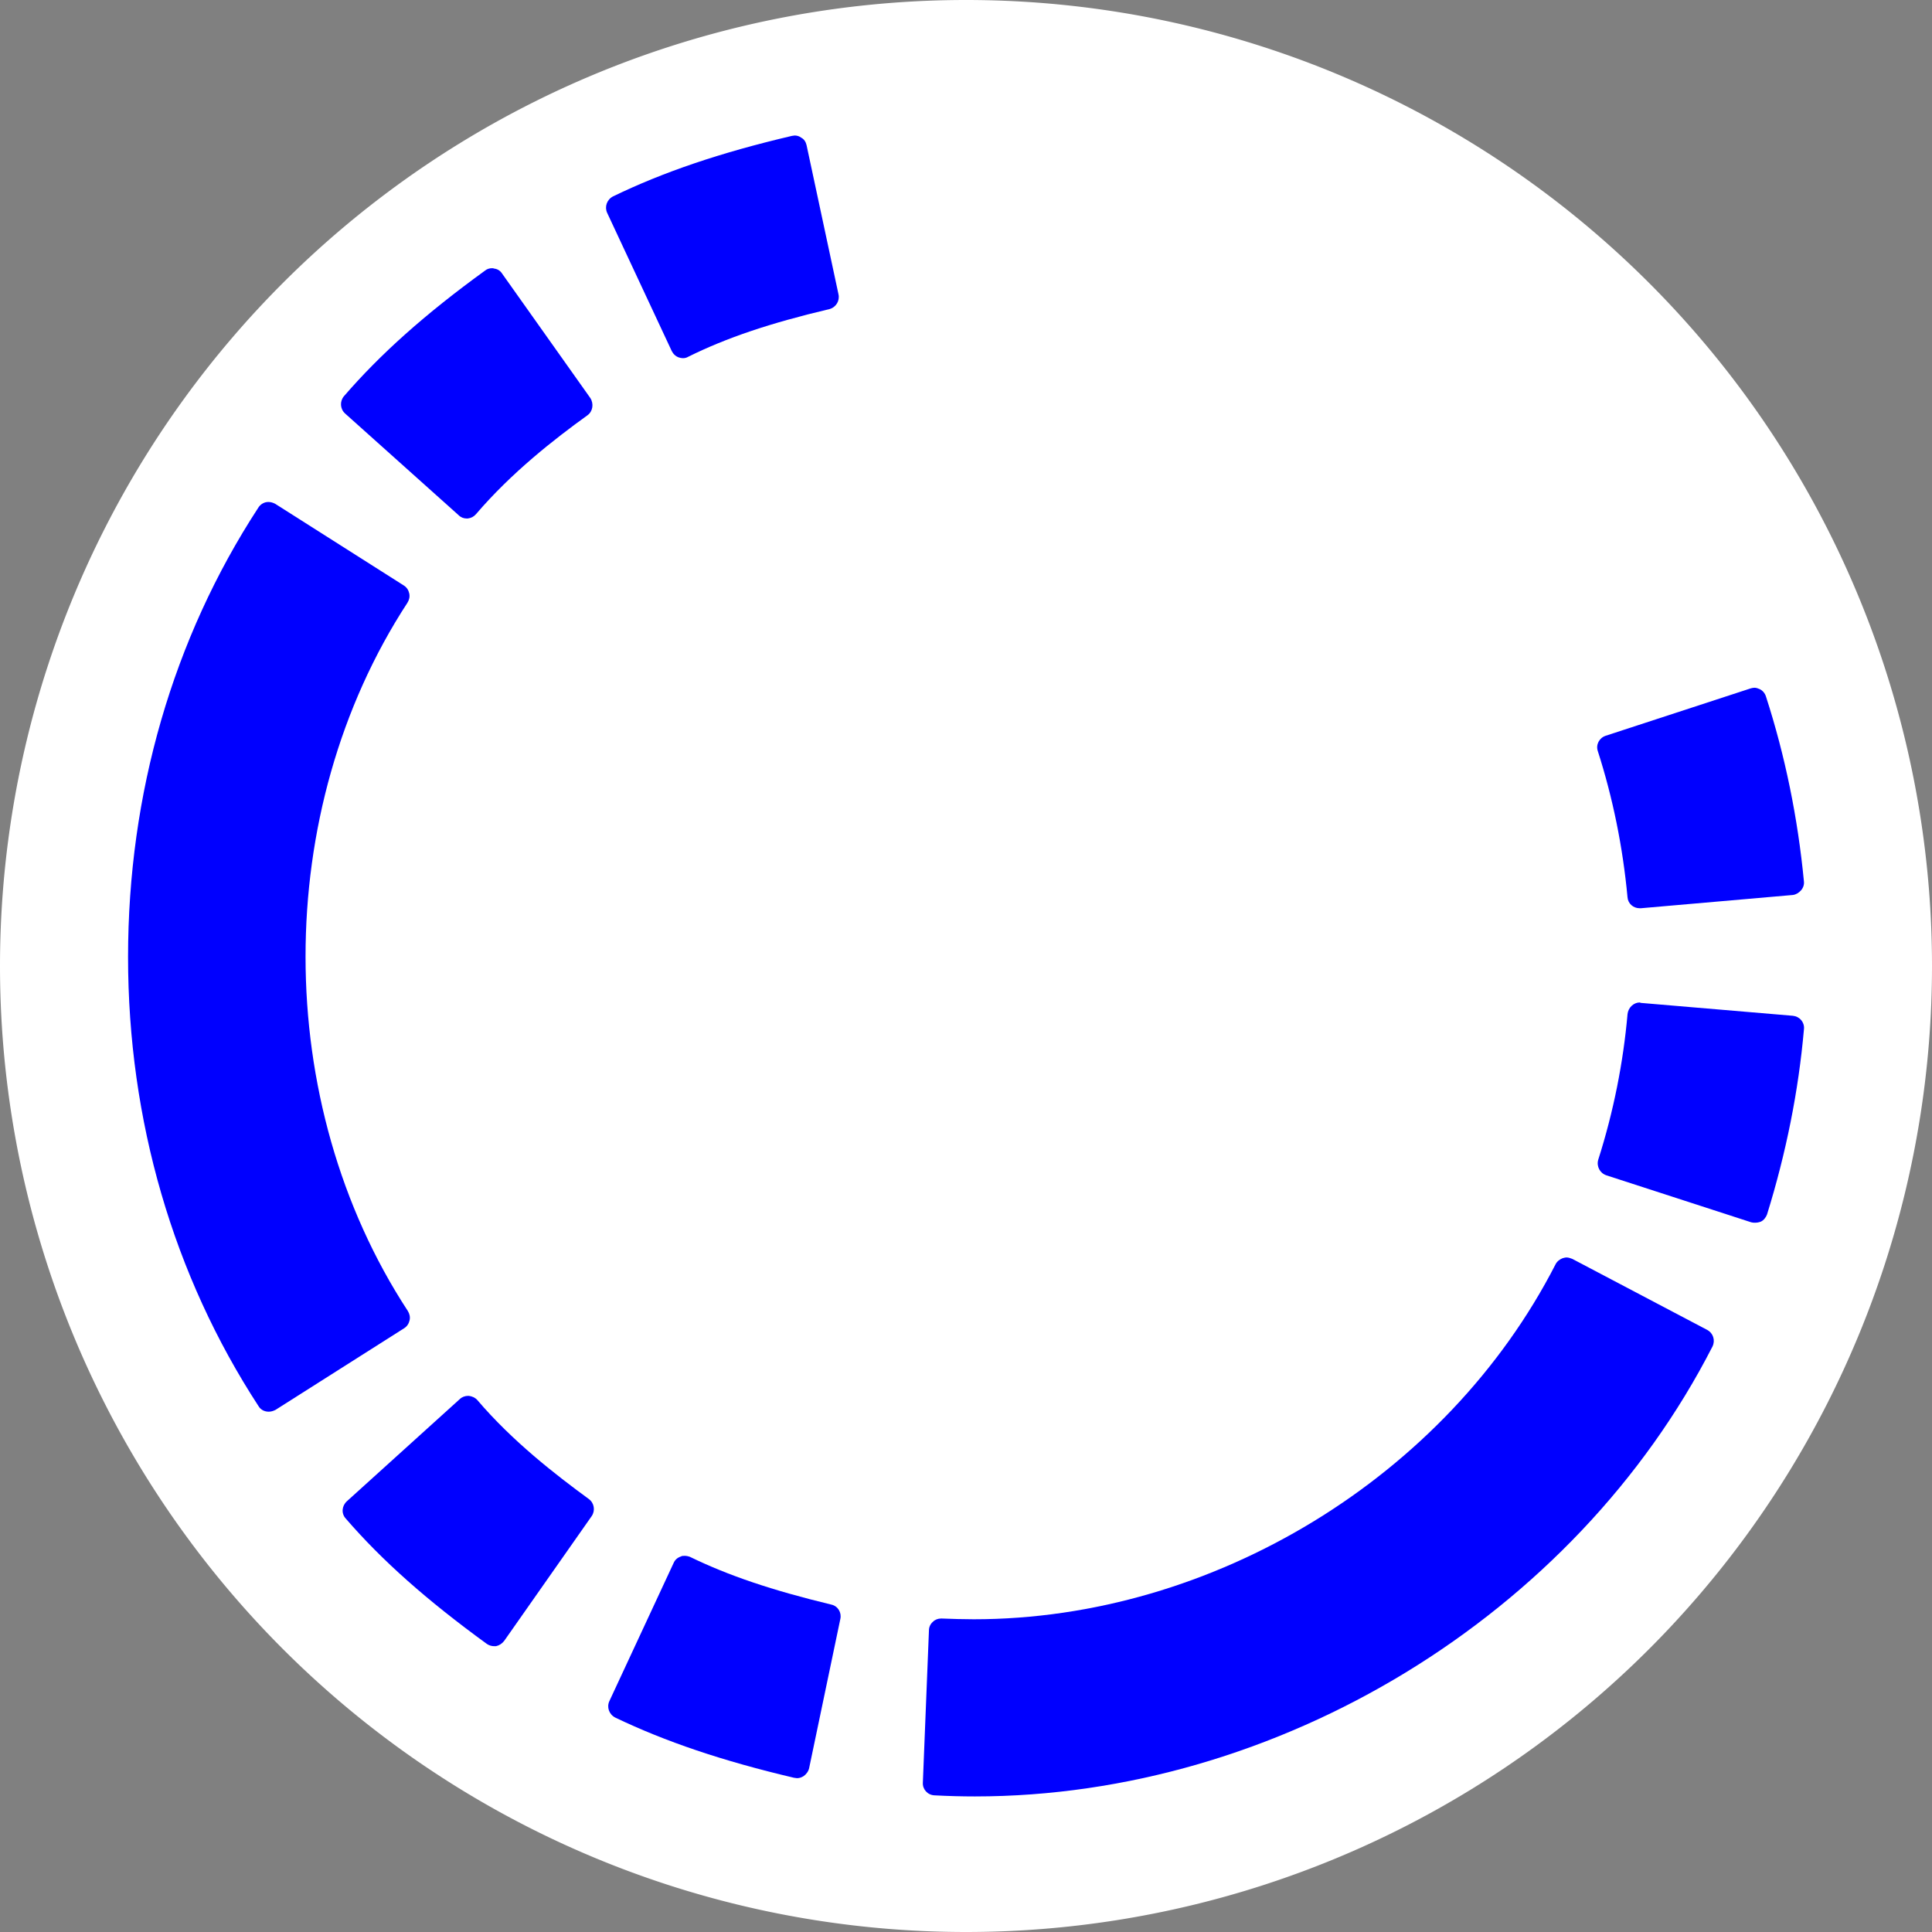 <?xml version="1.0" encoding="utf-8"?>
<!-- Generator: Adobe Illustrator 16.0.0, SVG Export Plug-In . SVG Version: 6.00 Build 0)  -->
<!DOCTYPE svg PUBLIC "-//W3C//DTD SVG 1.1//EN" "http://www.w3.org/Graphics/SVG/1.1/DTD/svg11.dtd">
<svg version="1.1" id="Layer_1" xmlns="http://www.w3.org/2000/svg" xmlns:xlink="http://www.w3.org/1999/xlink" x="0px" y="0px"
	 width="512px" height="512px" viewBox="0 0 512 512" enable-background="new 0 0 512 512" xml:space="preserve">
<rect x="0" y="0" width="512" height="512" fill="#808080" stroke="none"/>
<path fill="#FFFFFF" d="M0,256a256,256 0 1,0 512,0a256,256 0 1,0 -512,0" />
<g>
	<path fill="#0000FF" d="M425.518,194.986l38.397-12.547c0.379-0.096,0.652-0.178,1.048-0.178c0.466,0,0.944,0.178,1.398,0.375
		c0.757,0.376,1.34,1.043,1.62,1.896c5.112,15.779,8.469,32.31,10.076,49.039c0.104,0.859-0.187,1.703-0.758,2.373
		c-0.582,0.655-1.34,1.127-2.167,1.235l-40.319,3.517h-0.269c-1.713,0-3.122-1.24-3.239-2.946
		c-1.233-13.214-3.866-26.227-7.862-38.679C422.861,197.354,423.805,195.56,425.518,194.986z"/>
	<path fill="#0000FF" d="M91.148,104.999c9.602-11.118,21.485-21.761,37.355-33.259c0.574-0.478,1.235-0.661,1.905-0.661
		c0.189,0,0.375,0,0.564,0.102c0.865,0.093,1.617,0.571,2.094,1.328l23.381,32.979c0.955,1.514,0.669,3.518-0.757,4.56
		c-8.833,6.366-20.148,15.209-29.562,26.225c-0.571,0.661-1.328,1.042-2.181,1.132h-0.294c-0.763,0-1.526-0.288-2.097-0.859
		l-30.129-26.984C90.097,108.327,90.027,106.329,91.148,104.999z"/>
	<path fill="#0000FF" d="M73.009,373.635c-0.574,0.285-1.139,0.477-1.809,0.477c-1.048,0-2.094-0.477-2.659-1.426
		C45.923,338.005,33.938,296.85,33.938,253.62c0-43.235,11.883-84.382,34.506-119.065c0.574-0.955,1.616-1.526,2.656-1.526
		c0.667,0,1.232,0.184,1.806,0.47l34.13,21.673c0.757,0.477,1.235,1.234,1.418,2.09c0.192,0.862,0,1.712-0.478,2.475
		c-36.021,55.211-36.021,132.461,0.102,187.681c0.472,0.757,0.661,1.613,0.472,2.458c-0.187,0.867-0.661,1.619-1.421,2.108
		L73.009,373.635z"/>
	<path fill="#0000FF" d="M156.824,401.757l-23.195,33.073c-0.574,0.757-1.331,1.234-2.185,1.426h-0.472
		c-0.667,0-1.334-0.19-1.902-0.57c-15.969-11.595-27.849-22.146-37.445-33.259c-1.229-1.339-1.045-3.331,0.286-4.564l29.943-27.093
		c0.571-0.57,1.424-0.851,2.182-0.851c0.102,0,0.102,0,0.192,0c0.859,0.093,1.713,0.472,2.284,1.13
		c9.316,10.926,20.722,19.76,29.555,26.225C157.493,398.339,157.785,400.33,156.824,401.757z"/>
	<path fill="#0000FF" d="M162.424,52.066c13.31-6.458,28.423-11.595,47.432-16.053c0.28,0,0.472-0.102,0.757-0.102
		c0.574,0,1.235,0.184,1.707,0.571c0.763,0.375,1.241,1.142,1.43,1.997l8.461,39.535c0.375,1.709-0.664,3.416-2.376,3.893
		c-15.687,3.704-27.275,7.591-37.445,12.638c-0.472,0.285-0.95,0.375-1.424,0.375c-0.375,0-0.757-0.096-1.045-0.187
		c-0.859-0.286-1.521-0.94-1.902-1.703l-17.102-36.593C160.159,54.827,160.813,52.925,162.424,52.066z"/>
	<path fill="#0000FF" d="M214.432,468.561c-0.186,0.862-0.757,1.62-1.421,2.098c-0.571,0.373-1.138,0.576-1.806,0.576
		c-0.192,0-0.478-0.1-0.763-0.1c-19.009-4.473-34.12-9.592-47.426-15.975c-1.617-0.856-2.277-2.754-1.52-4.361l17.017-36.585
		c0.375-0.861,1.042-1.433,1.896-1.712c0.286-0.187,0.667-0.187,1.043-0.187c0.478,0,0.949,0.1,1.427,0.284
		c10.17,4.944,21.668,8.835,37.445,12.639c1.707,0.372,2.761,2.096,2.374,3.803L214.432,468.561L214.432,468.561z"/>
	<path fill="#0000FF" d="M453.838,356.814C417.34,428.179,338.75,476.073,258.343,476.073c-3.518,0-7.217-0.101-10.735-0.291
		c-1.809-0.094-3.131-1.619-3.043-3.319l1.616-40.388c0-0.861,0.376-1.706,1.052-2.282c0.565-0.571,1.331-0.868,2.181-0.868
		c0,0,0.096,0,0.192,0c2.755,0.104,5.592,0.198,8.453,0.198c63.396,0,125.368-37.825,154.179-94.071
		c0.373-0.757,1.124-1.333,1.881-1.618c0.38-0.094,0.67-0.192,1.05-0.192c0.477,0,1.054,0.192,1.514,0.38l35.742,18.816
		C454.024,353.298,454.607,355.197,453.838,356.814L453.838,356.814z"/>
	<path fill="#0000FF" d="M468.283,321.839c-0.279,0.757-0.851,1.524-1.619,1.894c-0.465,0.19-1.036,0.297-1.515,0.297
		c-0.372,0-0.677,0-1.049-0.105l-38.386-12.451c-1.725-0.57-2.656-2.375-2.18-4.088c4.09-12.822,6.651-25.846,7.782-38.669
		c0.197-1.713,1.632-3.053,3.237-3.053c0.095,0,0.199,0.112,0.271,0.112l40.308,3.416c0.862,0.095,1.619,0.468,2.179,1.125
		c0.57,0.67,0.851,1.52,0.758,2.375C476.647,289.051,473.328,305.596,468.283,321.839z"/>
</g>
</svg>
